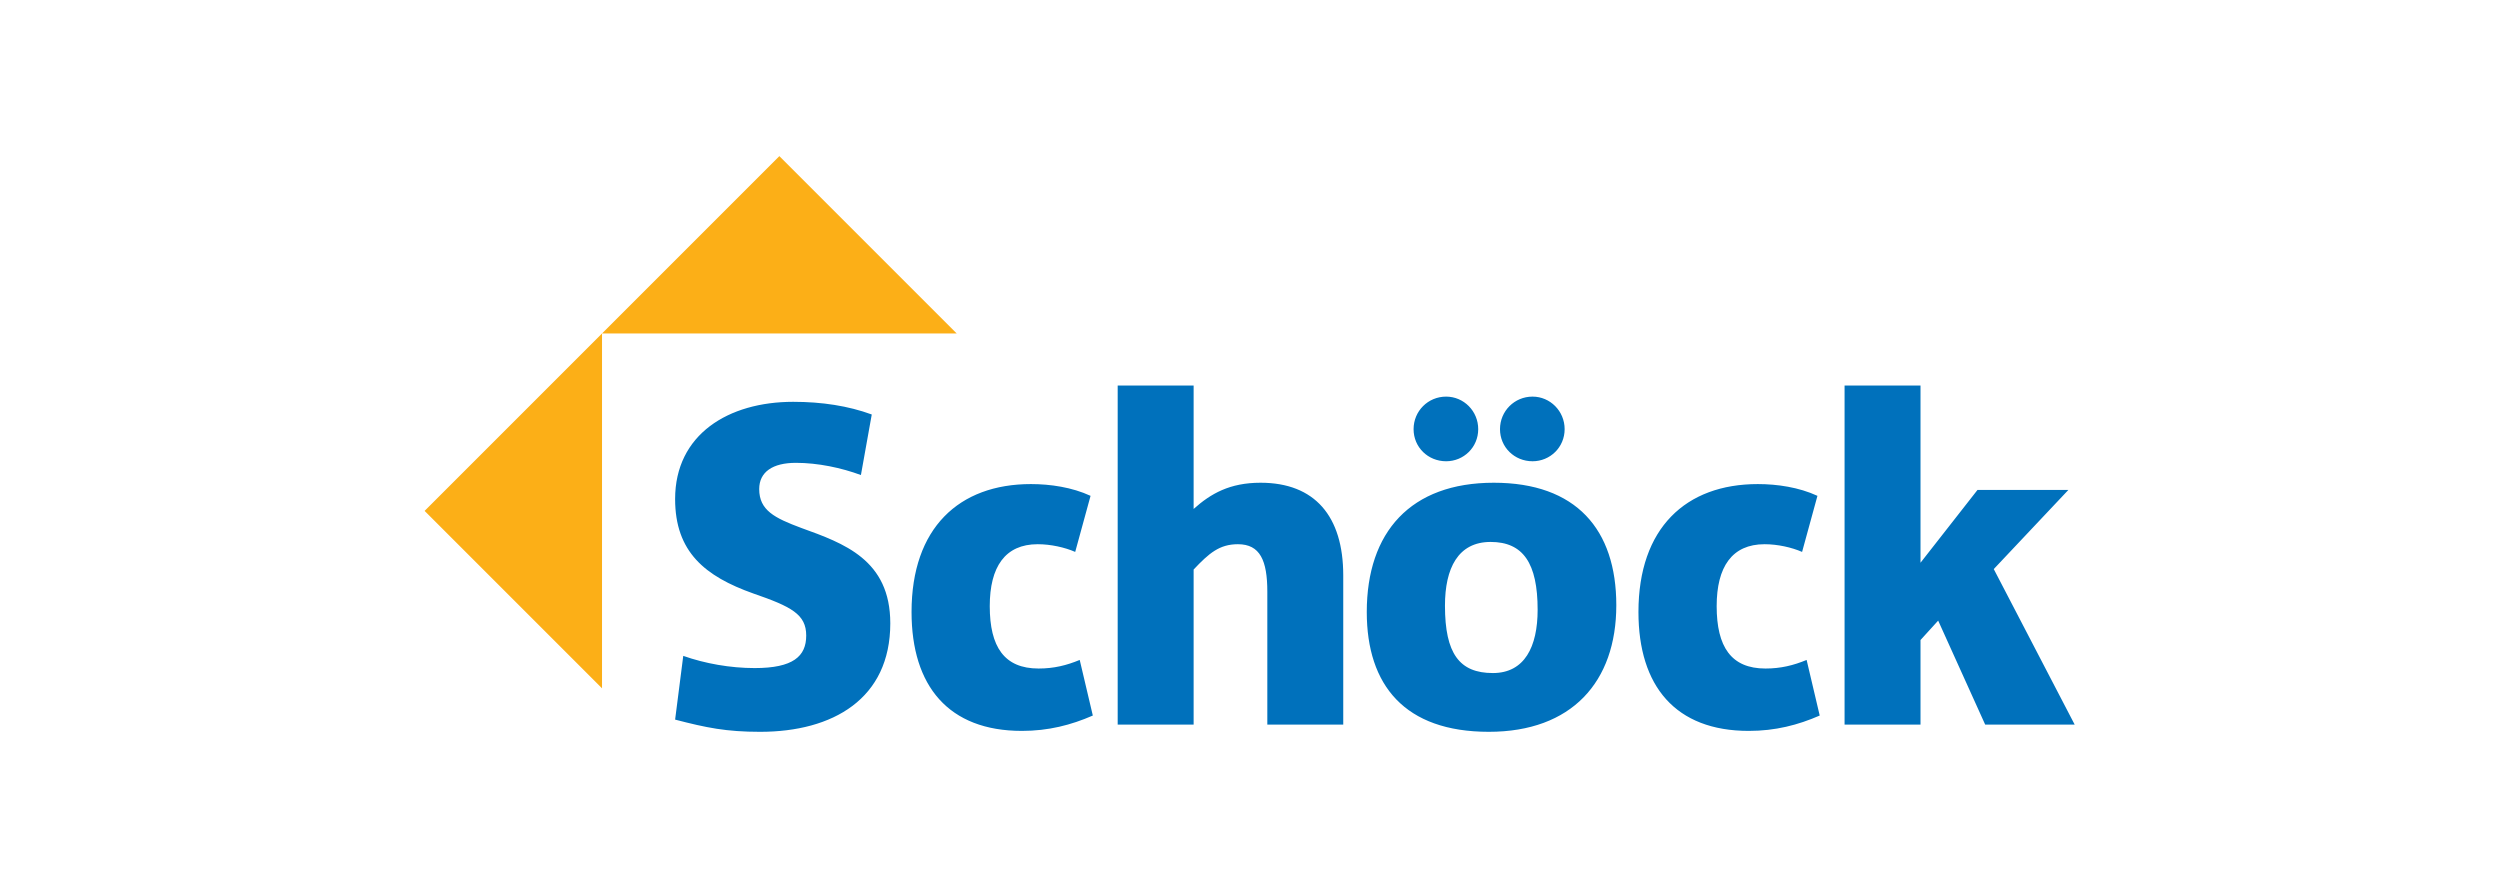 <?xml version="1.0" encoding="iso-8859-1"?>
<!-- Created with Inkscape (http://www.inkscape.org/) -->
<svg height="254.409" id="svg4484" version="1.1" viewBox="-178.937 -63.602 1073.622 381.614" width="715.748" xmlns="http://www.w3.org/2000/svg" xmlns:cc="http://creativecommons.org/ns#" xmlns:dc="http://purl.org/dc/elements/1.1/" xmlns:rdf="http://www.w3.org/1999/02/22-rdf-syntax-ns#" xmlns:svg="http://www.w3.org/2000/svg">
	
	
  
	
	<defs id="defs4486"/>
	
	
  
	
	
	
  
	
	<g id="layer1" transform="translate(-23.793,-425.322)">
		
		
    
		
		<g id="g4505" transform="matrix(4.444,0,0,4.444,-992.506,-849.631)">
			
			
      
			
			<g id="g4048" transform="matrix(1.25,0,0,-1.25,339.625,314.053)">
				
				
        
				
				<path animation_id="0" d="m 0,0 c 0,1.397 -1.12,2.516 -2.481,2.516 -1.398,0 -2.516,-1.119 -2.516,-2.516 0,-1.399 1.118,-2.482 2.516,-2.482 C -1.12,-2.482 0,-1.399 0,0 m -6.681,0 c 0,1.397 -1.118,2.516 -2.482,2.516 -1.398,0 -2.515,-1.119 -2.515,-2.516 0,-1.399 1.117,-2.482 2.515,-2.482 1.364,0 2.482,1.083 2.482,2.482 m -45.452,-15.011 c 0,4.927 -3.599,6.185 -6.883,7.374 -2.063,0.769 -3.251,1.363 -3.251,3.005 0,1.327 1.048,2.028 2.831,2.028 1.712,0 3.529,-0.386 5.032,-0.944 l 0.838,4.682 c -1.816,0.665 -3.844,0.979 -6.079,0.979 -4.998,0 -9.123,-2.517 -9.123,-7.514 0,-4.09 2.307,-5.976 6.047,-7.304 2.934,-1.014 4.088,-1.606 4.088,-3.251 0,-1.607 -1.012,-2.515 -3.985,-2.515 -1.886,0 -3.843,0.35 -5.521,0.943 l -0.629,-4.927 c 2.412,-0.629 3.949,-0.944 6.57,-0.944 5.627,0 10.065,2.551 10.065,8.388 m 15.657,-7.13 -1.013,4.299 c -1.014,-0.419 -1.993,-0.664 -3.18,-0.664 -2.658,0 -3.775,1.678 -3.775,4.822 0,3.041 1.188,4.788 3.704,4.788 1.015,0 2.098,-0.244 2.902,-0.595 l 1.187,4.335 c -1.432,0.663 -3.109,0.909 -4.613,0.909 -5.556,0 -9.226,-3.39 -9.226,-9.89 0,-5.732 2.866,-9.191 8.528,-9.191 2.06,0 3.808,0.454 5.486,1.187 m 19.36,-0.699 0,11.533 c 0,4.578 -2.201,7.164 -6.394,7.164 -2.377,0 -3.845,-0.839 -5.173,-2.027 l 0,9.541 -5.871,0 0,-26.211 5.871,0 0,11.987 c 1.189,1.259 1.993,1.957 3.425,1.957 1.713,0 2.272,-1.258 2.272,-3.67 l 0,-10.274 5.87,0 z m 21.11,9.226 c 0,5.871 -3.112,9.471 -9.472,9.471 -6.43,0 -9.819,-3.808 -9.819,-9.994 0,-5.663 2.935,-9.262 9.435,-9.262 6.396,0 9.856,3.844 9.856,9.785 m -6.082,-0.349 c 0,-2.865 -1.012,-4.893 -3.459,-4.893 -2.586,0 -3.705,1.503 -3.705,5.207 0,2.902 1.013,4.929 3.53,4.929 2.516,0 3.634,-1.644 3.634,-5.243 m 21.807,-8.178 -1.012,4.299 c -1.014,-0.419 -1.994,-0.664 -3.182,-0.664 -2.655,0 -3.772,1.678 -3.772,4.822 0,3.041 1.187,4.788 3.704,4.788 1.012,0 2.095,-0.244 2.9,-0.595 l 1.187,4.335 c -1.432,0.663 -3.109,0.909 -4.612,0.909 -5.556,0 -9.226,-3.39 -9.226,-9.89 0,-5.732 2.865,-9.191 8.527,-9.191 2.061,0 3.809,0.454 5.486,1.187 m 19.711,-0.699 -6.255,12.022 5.766,6.116 -7.025,0 -4.404,-5.626 0,13.699 -5.871,0 0,-26.211 5.871,0 0,6.537 1.365,1.501 3.634,-8.038 6.919,0" id="path4050" style="fill:#0071bc;fill-opacity:1;fill-rule:nonzero;stroke:none"/>
				
				
      
			
			</g>
			
			
      
			
			<g id="g4052" transform="matrix(1.25,0,0,-1.25,246.602,339.1)">
				
				
        
				
				<path animation_id="1" d="M 0,0 0,27.419 -13.71,13.71 0,0 z M -13.71,13.726 0,0.016 0,27.436 -13.71,13.726 z M 13.709,41.145 27.419,27.436 0,27.436 13.709,41.145" id="path4054" style="fill:#fcaf17;fill-opacity:1;fill-rule:nonzero;stroke:none"/>
				
				
      
			
			</g>
			
			
    
		
		</g>
		
		
  
	
	</g>
	
	


</svg>
